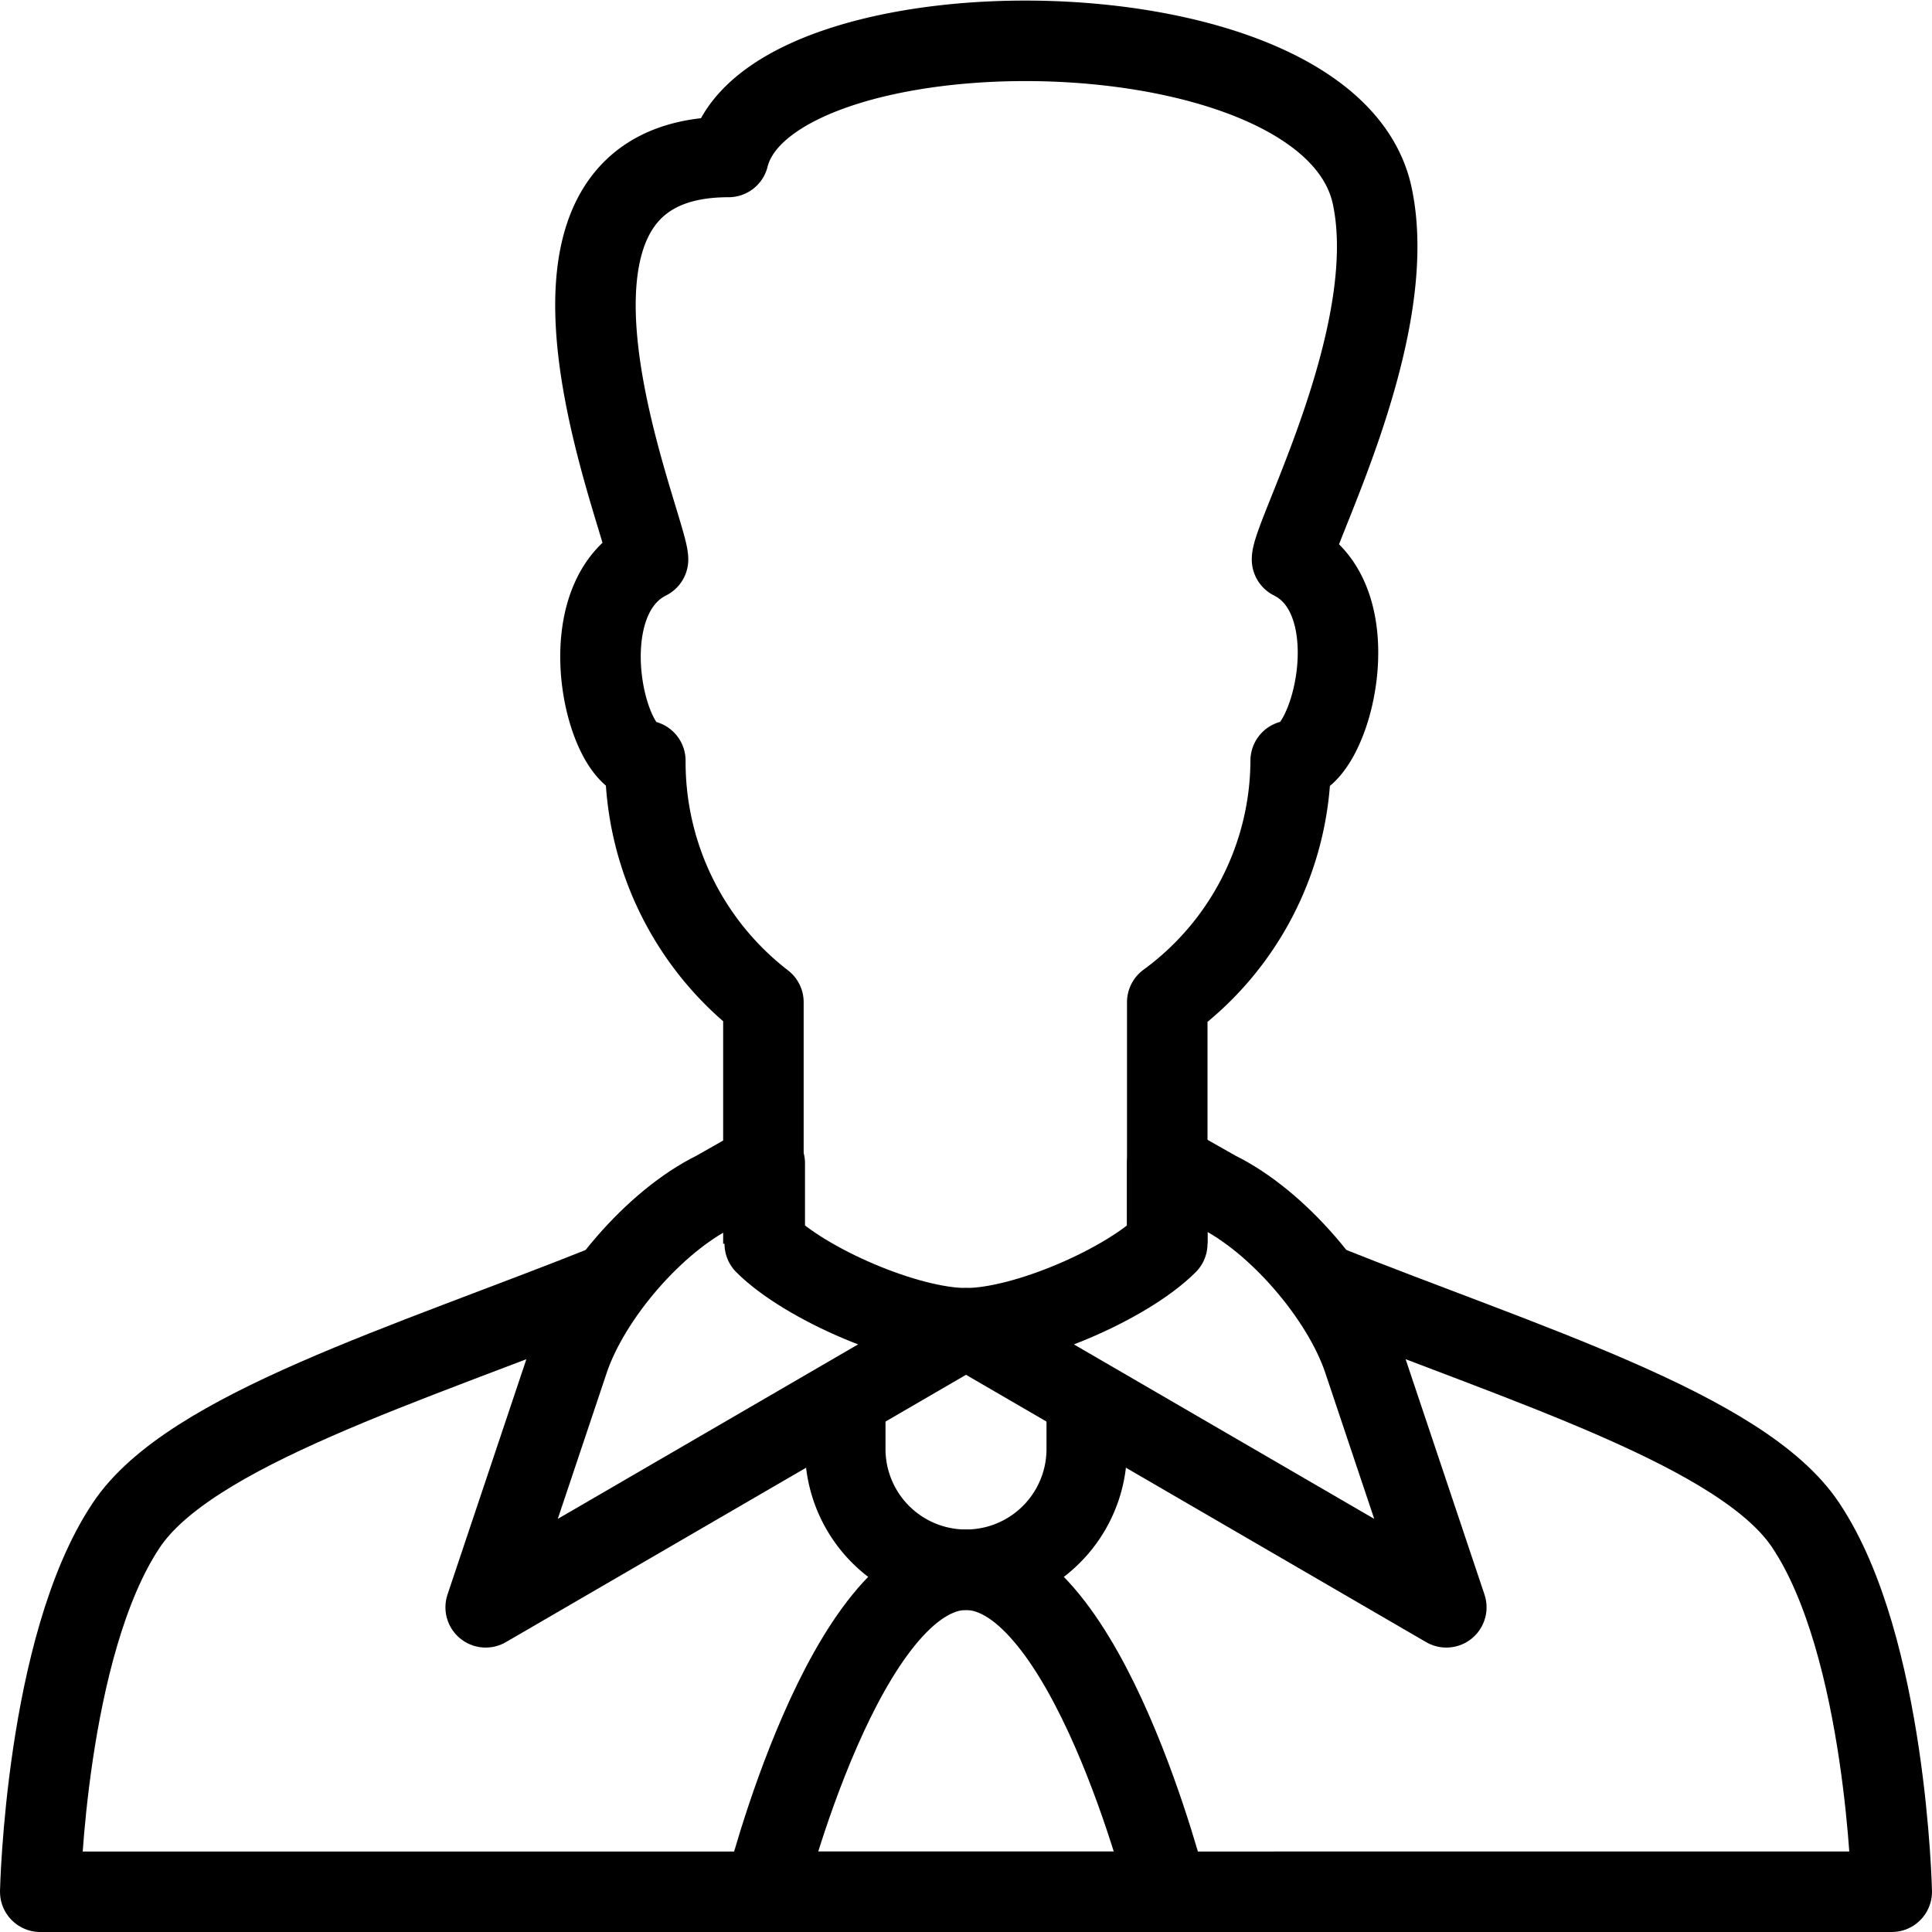 <svg xmlns="http://www.w3.org/2000/svg" viewBox="0 0 144 144"><path d="M72,117c-9,0-15,24-15,24H87S81,117,72,117Z" style="fill:none;stroke:#000;stroke-linejoin:round;stroke-width:6px"/><path d="M72,99c-4.4,0-12-3.3-15-6.3v-6l-3.7,2.1C48.8,91,44,96.6,42.4,101.3l-6.2,18.5Z" style="fill:none;stroke:#000;stroke-linejoin:round;stroke-width:6px"/><path d="M98.6,95.7c15,6,31.3,10.9,36,18,6,9,6.4,27.3,6.4,27.3H3s.4-18.3,6.4-27.3c4.7-7.1,21-12,36-18" style="fill:none;stroke:#000;stroke-linejoin:round;stroke-width:6px"/><path d="M72,99c4.4,0,12-3.3,15-6.3v-6l3.7,2.1c4.5,2.2,9.3,7.8,10.9,12.5l6.2,18.5Z" style="fill:none;stroke:#000;stroke-linejoin:round;stroke-width:6px"/><path d="M63,104.2V108a9,9,0,0,0,18,0v-3.8" style="fill:none;stroke:#000;stroke-linejoin:round;stroke-width:6px"/><path d="M87,92.7v-18a22.407,22.407,0,0,0,9.2-18c3,0,6.1-12,.1-15,0-1.8,8.1-16.8,6-27-3-15-45-15-48-3-18,0-6,27.6-6,30-6,3-3.2,15-.2,15a22.607,22.607,0,0,0,8.8,18v18" style="fill:none;stroke:#000;stroke-linejoin:round;stroke-width:6px"/><rect width="144" height="144" style="fill:none"/></svg>